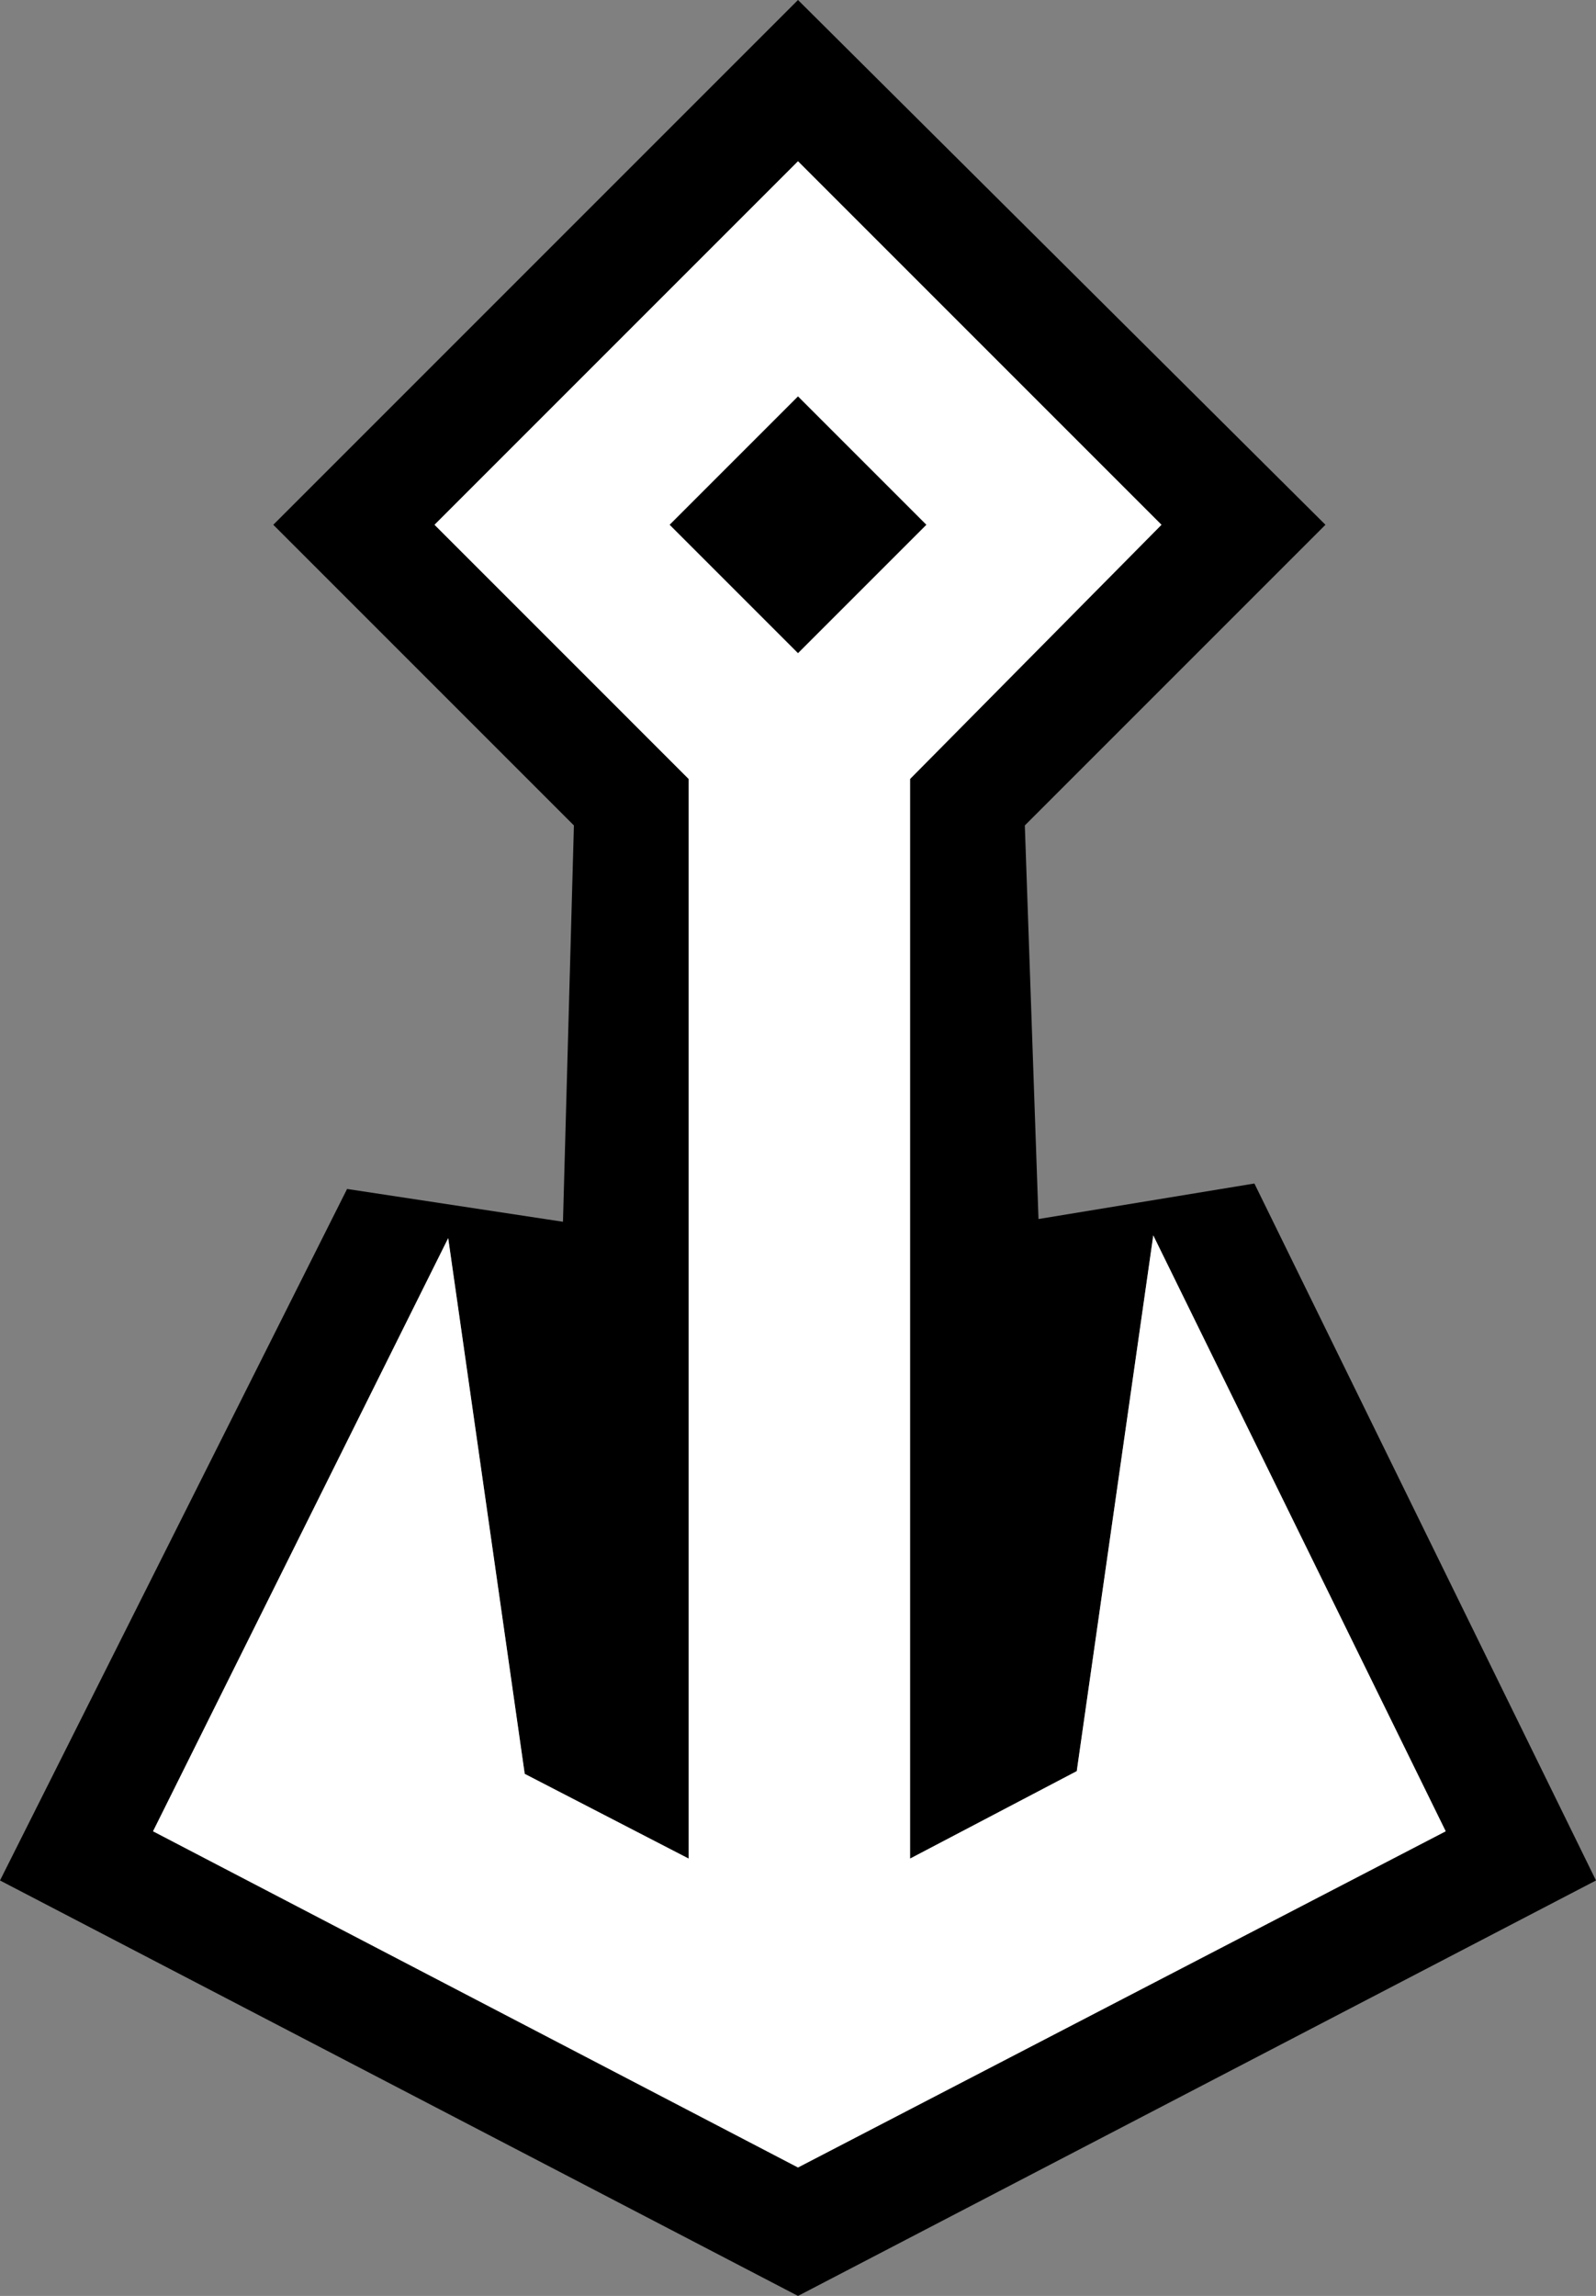<?xml version="1.0" encoding="UTF-8" standalone="no"?>
<!-- Created with Inkscape (http://www.inkscape.org/) -->

<svg
   xmlns:dc="http://purl.org/dc/elements/1.1/"
   xmlns:cc="http://creativecommons.org/ns#"
   xmlns:rdf="http://www.w3.org/1999/02/22-rdf-syntax-ns#"
   xmlns:svg="http://www.w3.org/2000/svg"
   xmlns="http://www.w3.org/2000/svg"
   version="1.1"
   width="29.2"
   height="42"
   viewBox="0 0 29.2 42"
   id="svg3252"
   style="overflow:visible">
  <rect x="0" y="0" width="29.2" height="42" fill="#808080" stroke="none"/>
  <defs
     id="defs3254" />
  <g
     transform="translate(14.6,21)"
     id="g3258">
    <g
       id="g3260">
      <g
         id="g3262">
        <path
           d="M -9.6,-11.4 0,-21 9.65,-11.4 4.15,-5.9 4.4,1.3 8.35,0.65 14.6,13.4 0,21 -14.6,13.4 -8.25,0.75 l 3.95,0.6 0.2,-7.25 -5.5,-5.5 z m 16.25,0 L 0,-18.05 -6.65,-11.4 -2,-6.75 -2,13 -5,11.45 -6.4,1.65 -11.8,12.5 0,18.65 11.85,12.5 6.5,1.6 5.1,11.4 2.05,13 l 0,-19.75 4.6,-4.65 z m -4.3,0 L 0,-9.05 -2.35,-11.4 0,-13.75 2.35,-11.4 z"
           id="path3264"
           style="fill:#000000;stroke-linecap:round;stroke-linejoin:round" />
        <path
           d="M 0,-18.05 6.65,-11.4 2.05,-6.75 2.05,13 5.1,11.4 6.5,1.6 11.85,12.5 0,18.65 -11.8,12.5 -6.4,1.65 -5,11.45 -2,13 -2,-6.75 -6.65,-11.4 0,-18.05 z m 0,9 L 2.35,-11.4 0,-13.75 -2.35,-11.4 0,-9.05 z"
           id="path3266"
           style="fill:#ffffff;stroke-linecap:round;stroke-linejoin:round" />
      </g>
    </g>
  </g>
</svg>
